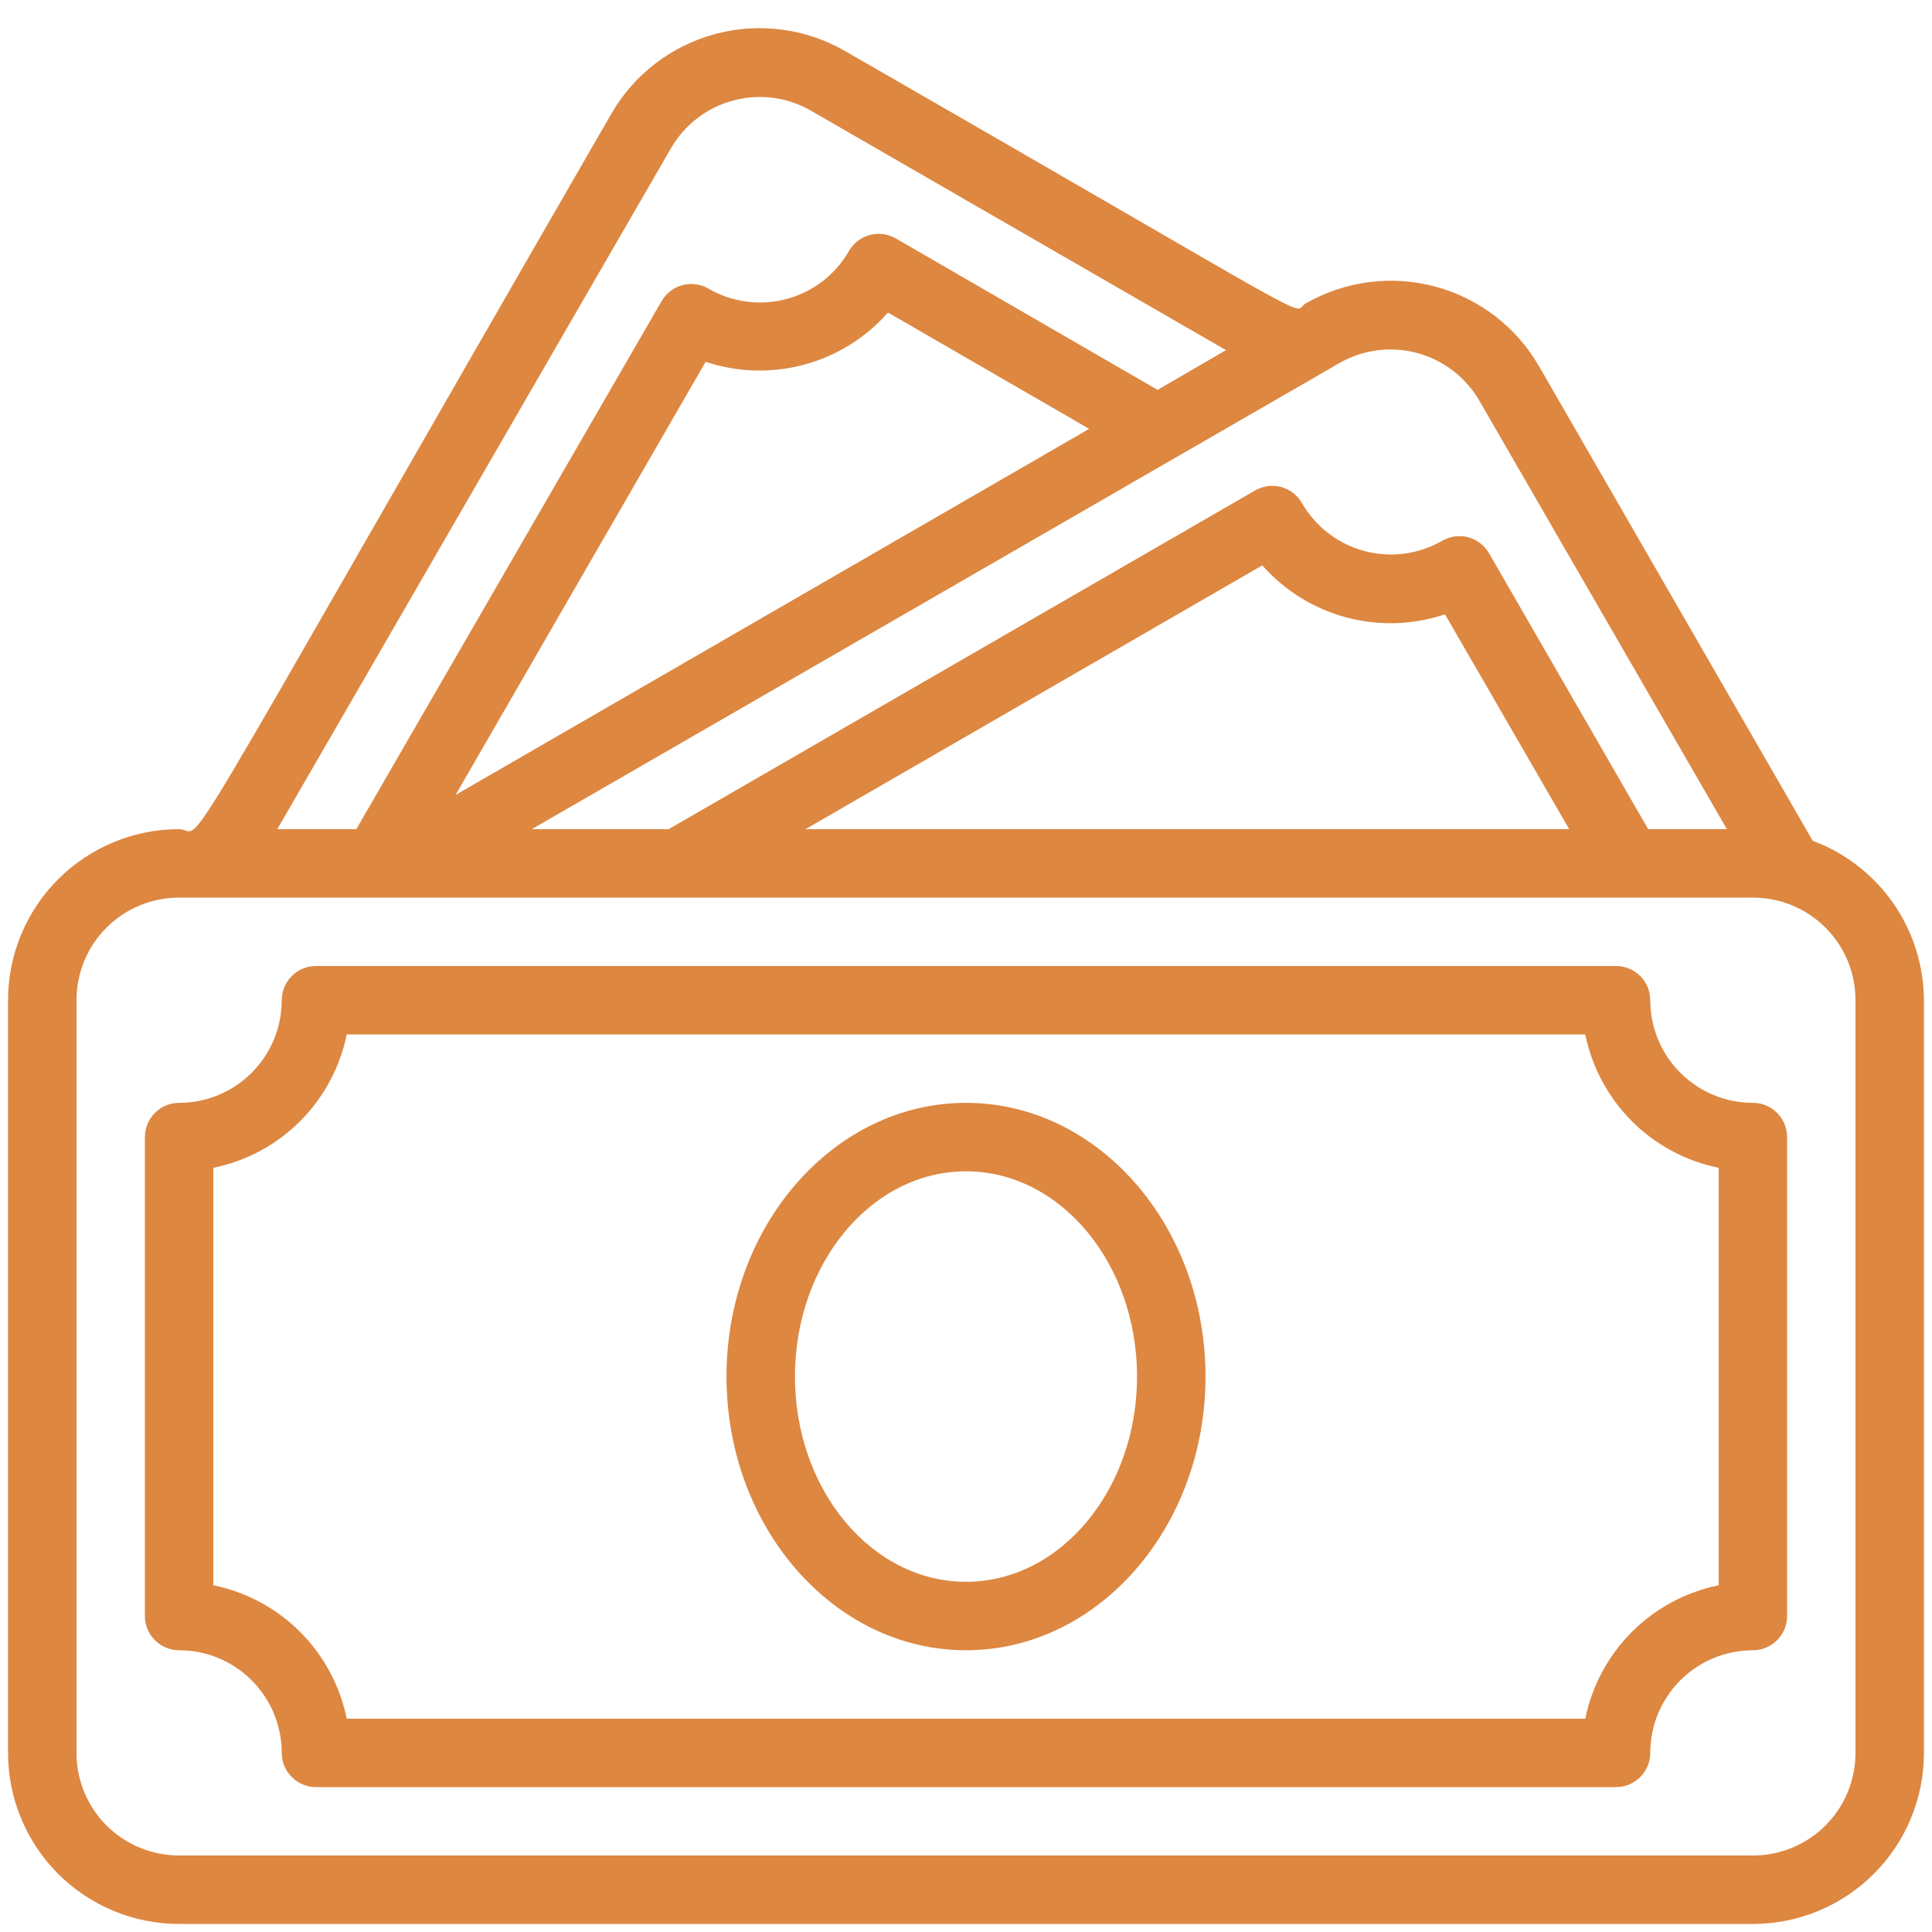 <svg width="30" height="30" viewBox="0 0 30 30" fill="none" xmlns="http://www.w3.org/2000/svg">
<path d="M15 17.125C12.949 17.125 11.281 19.032 11.281 21.375C11.281 23.718 12.949 25.625 15 25.625C17.051 25.625 18.719 23.718 18.719 21.375C18.719 19.032 17.051 17.125 15 17.125ZM15 24.562C13.534 24.562 12.344 23.133 12.344 21.375C12.344 19.617 13.534 18.188 15 18.188C16.466 18.188 17.656 19.617 17.656 21.375C17.656 23.133 16.466 24.562 15 24.562Z" fill="#DD8741"/>
<path d="M28.148 13.056L23.898 5.687C23.546 5.077 22.966 4.632 22.286 4.45C21.605 4.267 20.88 4.363 20.27 4.715C20.026 4.858 20.87 5.246 13.125 0.794C12.515 0.442 11.791 0.345 11.11 0.527C10.43 0.708 9.849 1.152 9.496 1.761C2.372 14.107 3.212 12.875 2.781 12.875C2.077 12.875 1.401 13.155 0.903 13.653C0.405 14.151 0.125 14.827 0.125 15.531V27.219C0.125 27.923 0.405 28.599 0.903 29.097C1.401 29.595 2.077 29.875 2.781 29.875H27.219C27.923 29.875 28.599 29.595 29.097 29.097C29.595 28.599 29.875 27.923 29.875 27.219V15.531C29.872 14.992 29.706 14.467 29.398 14.024C29.089 13.582 28.654 13.244 28.148 13.056ZM22.969 6.218L26.815 12.875H25.593L23.123 8.593C23.088 8.532 23.042 8.479 22.986 8.436C22.931 8.393 22.867 8.362 22.8 8.343C22.732 8.325 22.662 8.32 22.592 8.33C22.523 8.339 22.456 8.361 22.395 8.397C22.214 8.501 22.013 8.569 21.806 8.597C21.598 8.624 21.387 8.61 21.185 8.556C20.983 8.502 20.793 8.408 20.627 8.28C20.461 8.153 20.321 7.994 20.217 7.812C20.182 7.751 20.136 7.698 20.08 7.655C20.025 7.612 19.962 7.581 19.894 7.562C19.826 7.544 19.756 7.539 19.686 7.549C19.617 7.558 19.55 7.58 19.489 7.616L10.383 12.875H8.258L20.796 5.639C21.161 5.429 21.595 5.372 22.002 5.48C22.409 5.589 22.757 5.854 22.969 6.218ZM19.601 8.779C19.946 9.171 20.4 9.451 20.904 9.587C21.409 9.722 21.942 9.705 22.438 9.539L24.366 12.875H12.508L19.601 8.779ZM7.074 12.344L10.957 5.618C11.452 5.783 11.985 5.798 12.488 5.662C12.992 5.526 13.444 5.245 13.789 4.853L16.913 6.659L7.074 12.344ZM10.421 2.298C10.633 1.934 10.98 1.668 11.387 1.56C11.795 1.451 12.228 1.508 12.593 1.719L19.038 5.437L17.975 6.054L13.906 3.7C13.784 3.631 13.639 3.613 13.504 3.65C13.368 3.686 13.253 3.775 13.183 3.897C13.079 4.079 12.939 4.239 12.773 4.367C12.606 4.495 12.416 4.589 12.213 4.643C12.01 4.697 11.798 4.711 11.59 4.683C11.382 4.655 11.181 4.587 11 4.481C10.939 4.446 10.872 4.423 10.803 4.414C10.733 4.405 10.662 4.41 10.595 4.428C10.527 4.446 10.464 4.478 10.408 4.521C10.353 4.564 10.307 4.617 10.272 4.678L5.533 12.875H4.306L10.421 2.298ZM28.812 27.219C28.812 27.641 28.645 28.047 28.346 28.346C28.047 28.645 27.641 28.812 27.219 28.812H2.781C2.359 28.812 1.953 28.645 1.654 28.346C1.355 28.047 1.188 27.641 1.188 27.219V15.531C1.188 15.108 1.355 14.703 1.654 14.404C1.953 14.105 2.359 13.938 2.781 13.938H27.219C27.641 13.938 28.047 14.105 28.346 14.404C28.645 14.703 28.812 15.108 28.812 15.531V27.219Z" fill="#DD8741"/>
<path d="M27.219 17.125C26.796 17.125 26.391 16.957 26.092 16.658C25.793 16.359 25.625 15.954 25.625 15.531C25.625 15.39 25.569 15.255 25.469 15.156C25.37 15.056 25.235 15 25.094 15H4.906C4.765 15 4.63 15.056 4.531 15.156C4.431 15.255 4.375 15.39 4.375 15.531C4.375 15.954 4.207 16.359 3.908 16.658C3.609 16.957 3.204 17.125 2.781 17.125C2.64 17.125 2.505 17.181 2.406 17.281C2.306 17.38 2.25 17.515 2.25 17.656V25.094C2.25 25.235 2.306 25.37 2.406 25.469C2.505 25.569 2.64 25.625 2.781 25.625C3.204 25.625 3.609 25.793 3.908 26.092C4.207 26.391 4.375 26.796 4.375 27.219C4.375 27.36 4.431 27.495 4.531 27.594C4.63 27.694 4.765 27.75 4.906 27.75H25.094C25.235 27.75 25.37 27.694 25.469 27.594C25.569 27.495 25.625 27.36 25.625 27.219C25.625 26.796 25.793 26.391 26.092 26.092C26.391 25.793 26.796 25.625 27.219 25.625C27.36 25.625 27.495 25.569 27.594 25.469C27.694 25.37 27.75 25.235 27.75 25.094V17.656C27.75 17.515 27.694 17.38 27.594 17.281C27.495 17.181 27.36 17.125 27.219 17.125ZM26.688 24.616C26.177 24.72 25.708 24.972 25.34 25.34C24.972 25.708 24.72 26.177 24.616 26.688H5.384C5.28 26.177 5.028 25.708 4.66 25.34C4.292 24.972 3.823 24.72 3.312 24.616V18.134C3.823 18.03 4.292 17.778 4.66 17.41C5.028 17.042 5.28 16.573 5.384 16.062H24.616C24.72 16.573 24.972 17.042 25.34 17.41C25.708 17.778 26.177 18.03 26.688 18.134V24.616Z" fill="#DD8741"/>
</svg>
